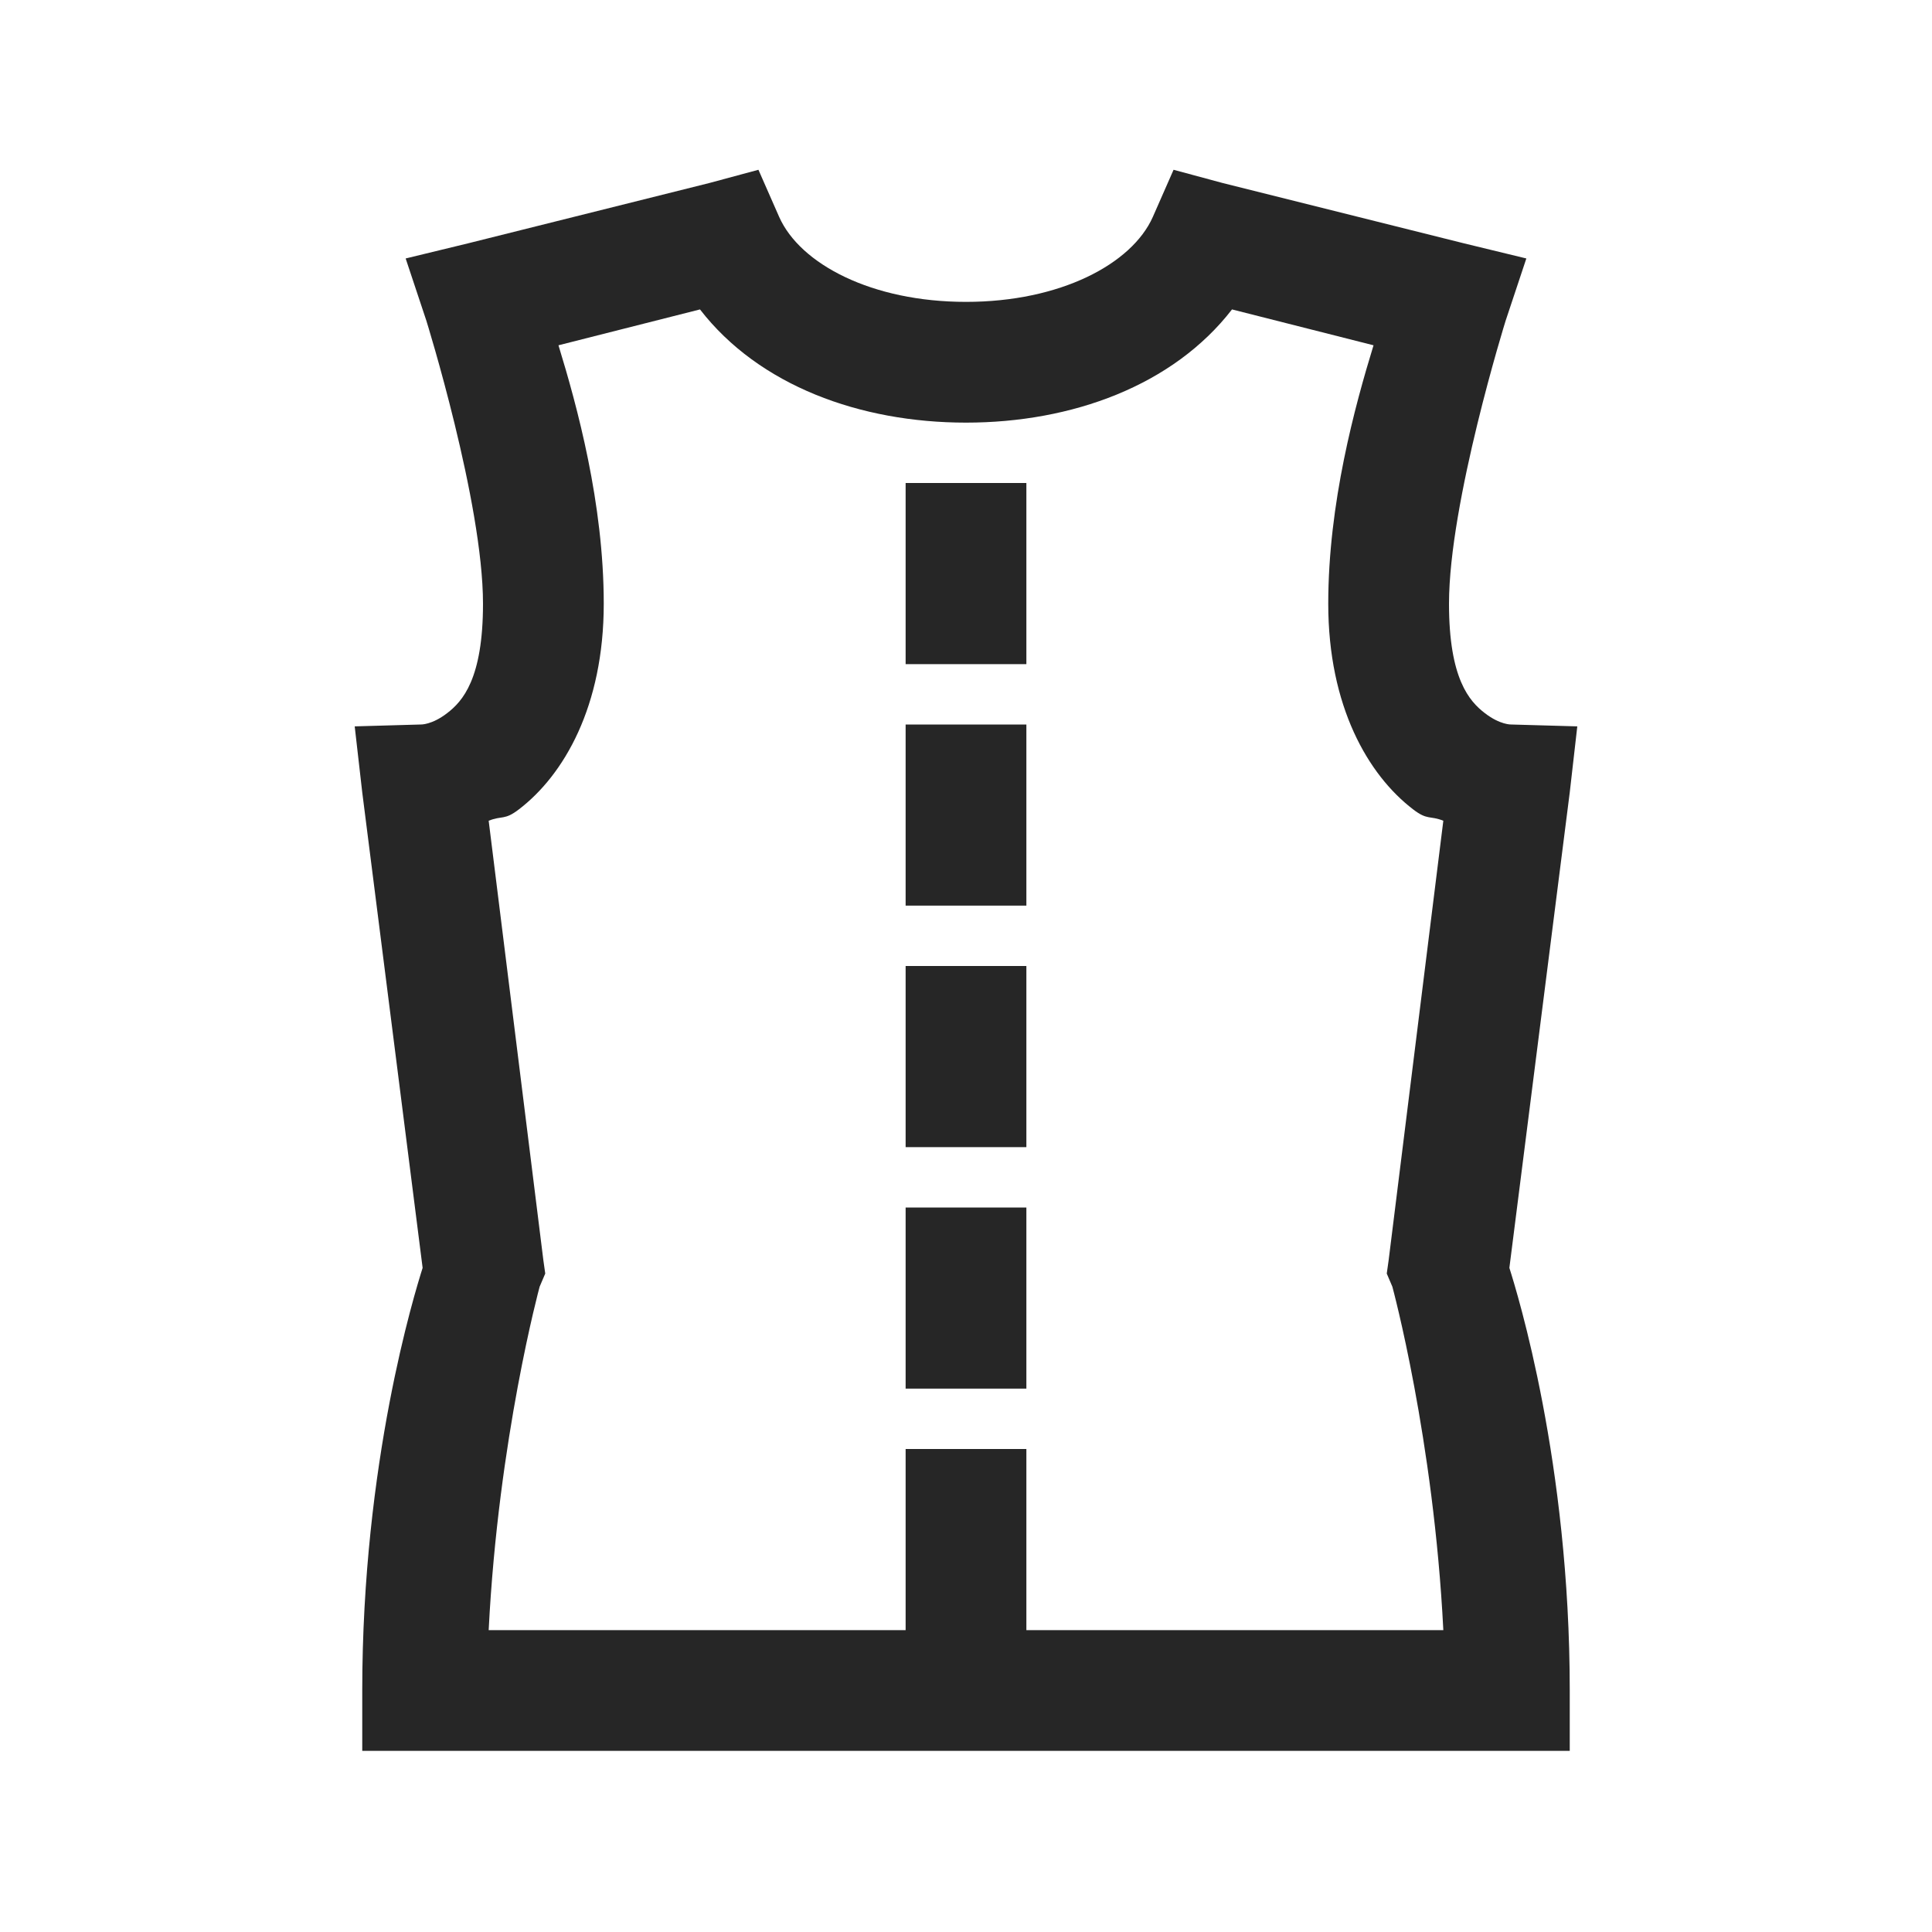 <?xml version="1.0" encoding="UTF-8"?>
<svg xmlns="http://www.w3.org/2000/svg" xmlns:xlink="http://www.w3.org/1999/xlink" viewBox="0 0 32 32" version="1.1" fill="#262626"><g id="surface1" fill="#262626"><path style=" " d="M 12.562 2.812 L 11.75 3.031 L 7.75 4.031 L 6.719 4.281 L 7.062 5.312 C 7.062 5.312 8 8.32 8 10 C 8 11.246 7.66 11.617 7.406 11.812 C 7.152 12.008 6.969 12 6.969 12 L 5.875 12.031 L 6 13.125 L 7 21 C 6.867 21.422 6 24.219 6 28 L 6 29 L 26 29 L 26 28 C 26 24.219 25.133 21.422 25 21 L 26 13.125 L 26.125 12.031 L 25.031 12 C 25.031 12 24.848 12.008 24.594 11.812 C 24.34 11.617 24 11.246 24 10 C 24 8.32 24.938 5.312 24.938 5.312 L 25.281 4.281 L 24.25 4.031 L 20.25 3.031 L 19.438 2.812 L 19.094 3.594 C 18.746 4.375 17.559 5 16 5 C 14.441 5 13.254 4.375 12.906 3.594 Z M 11.594 5.125 C 12.57 6.387 14.246 7 16 7 C 17.754 7 19.43 6.387 20.406 5.125 L 22.75 5.719 C 22.441 6.727 22 8.336 22 10 C 22 11.699 22.66 12.836 23.406 13.406 C 23.645 13.59 23.68 13.504 23.906 13.594 L 23 20.875 L 22.969 21.094 L 23.062 21.312 C 23.062 21.312 23.746 23.824 23.906 27 L 17 27 L 17 24 L 15 24 L 15 27 L 8.094 27 C 8.254 23.824 8.938 21.312 8.938 21.312 L 9.031 21.094 L 9 20.875 L 8.094 13.594 C 8.32 13.504 8.355 13.59 8.594 13.406 C 9.34 12.836 10 11.699 10 10 C 10 8.336 9.559 6.727 9.25 5.719 Z M 15 8 L 15 11 L 17 11 L 17 8 Z M 15 12 L 15 15 L 17 15 L 17 12 Z M 15 16 L 15 19 L 17 19 L 17 16 Z M 15 20 L 15 23 L 17 23 L 17 20 Z " fill="#262626"/></g></svg>
